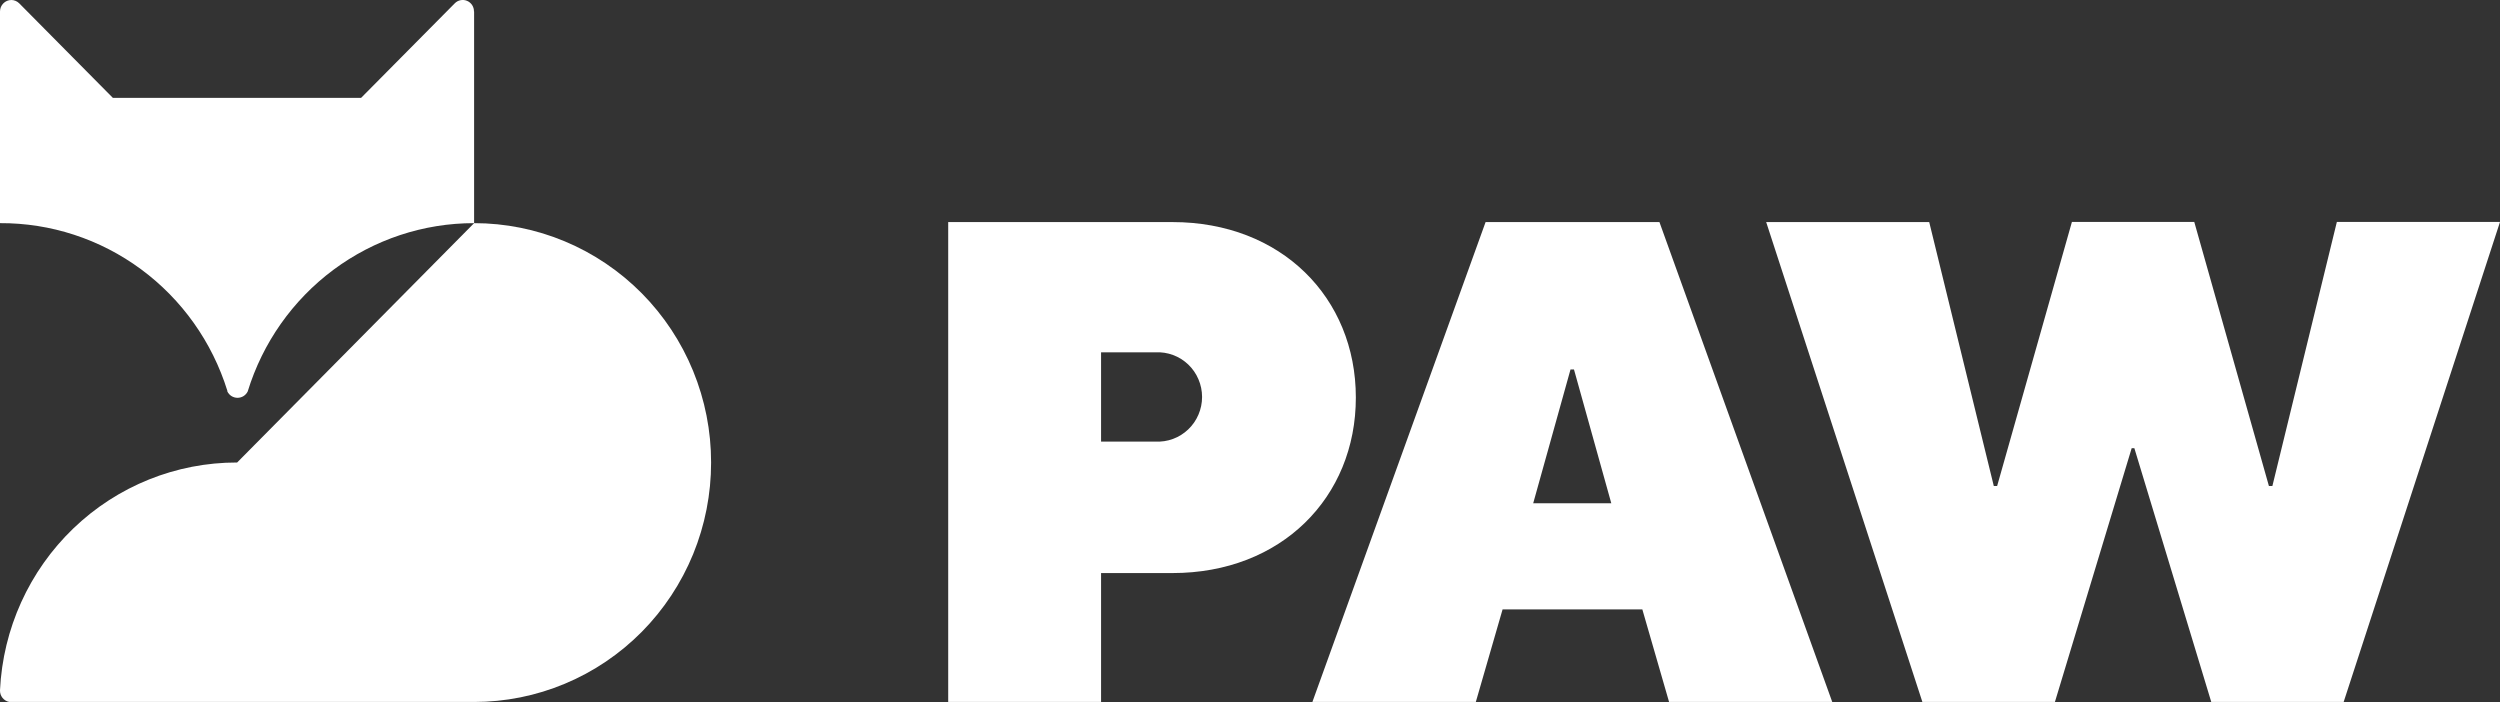 <svg viewBox="0 0 89 25" fill="none" class="header-logo-icon"><rect x="0" y="0" width="89" height="25" fill="#333333" stroke="none"/><g><path d="M25.315 16.465C25.316 17.584 25.099 18.692 24.676 19.727C24.252 20.761 23.631 21.701 22.848 22.493C22.064 23.285 21.133 23.913 20.109 24.341C19.085 24.77 17.987 24.99 16.878 24.99H0.41H0.333C0.237 24.973 0.151 24.921 0.089 24.844C0.028 24.767 -0.004 24.671 0 24.572C0.104 22.384 1.04 20.321 2.612 18.811C4.184 17.301 6.272 16.461 8.442 16.465L16.878 7.944C17.987 7.944 19.084 8.164 20.108 8.593C21.132 9.021 22.062 9.649 22.846 10.44C23.629 11.231 24.251 12.171 24.674 13.204C25.098 14.238 25.316 15.346 25.315 16.465Z" fill="white"></path><path d="M16.878 0.408V7.944C15.077 7.943 13.323 8.525 11.872 9.603C10.422 10.682 9.351 12.2 8.818 13.937C8.784 14.005 8.732 14.062 8.668 14.102C8.605 14.141 8.531 14.162 8.456 14.162C8.381 14.162 8.307 14.141 8.243 14.102C8.179 14.062 8.128 14.005 8.094 13.937V13.913C7.554 12.176 6.476 10.659 5.02 9.585C3.563 8.51 1.804 7.935 0 7.944L0 0.408C0 0.3 0.043 0.196 0.119 0.12C0.194 0.043 0.297 -4.34835e-06 0.405 -4.34835e-06C0.51 0.001 0.611 0.044 0.686 0.12L4.018 3.484H12.855L16.188 0.12C16.244 0.062 16.316 0.023 16.394 0.007C16.472 -0.009 16.554 -0.001 16.627 0.03C16.701 0.061 16.764 0.114 16.808 0.181C16.852 0.249 16.875 0.328 16.873 0.408H16.878Z" fill="white"></path><path d="M33.756 7.906H41.741C45.607 7.906 48.268 10.592 48.268 14.153C48.268 17.714 45.607 20.401 41.741 20.401H39.198V24.99H33.756V7.906ZM41.131 15.72C41.345 15.732 41.559 15.7 41.76 15.625C41.962 15.551 42.145 15.435 42.301 15.287C42.457 15.138 42.581 14.959 42.665 14.761C42.75 14.562 42.794 14.348 42.794 14.132C42.794 13.915 42.75 13.701 42.665 13.503C42.581 13.304 42.457 13.125 42.301 12.976C42.145 12.828 41.962 12.713 41.76 12.638C41.559 12.564 41.345 12.531 41.131 12.543H39.198V15.72H41.131Z" fill="white"></path><path d="M52.887 7.906H59.076L65.228 24.99H59.419L58.467 21.694H53.492L52.539 24.99H46.721L52.887 7.906ZM57.362 17.916L56.034 13.154H55.91L54.582 17.916H57.362Z" fill="white"></path><path d="M62.876 7.906H68.68L70.979 17.301H71.098L73.76 7.901H78.116L80.773 17.301H80.897L83.192 7.901H89L83.434 24.99H78.721L75.983 15.955H75.888L73.155 24.99H68.437L62.876 7.906Z" fill="white"></path></g><defs><clipPath id="clip0"><rect width="89" height="25" fill="white"></rect></clipPath></defs></svg>
